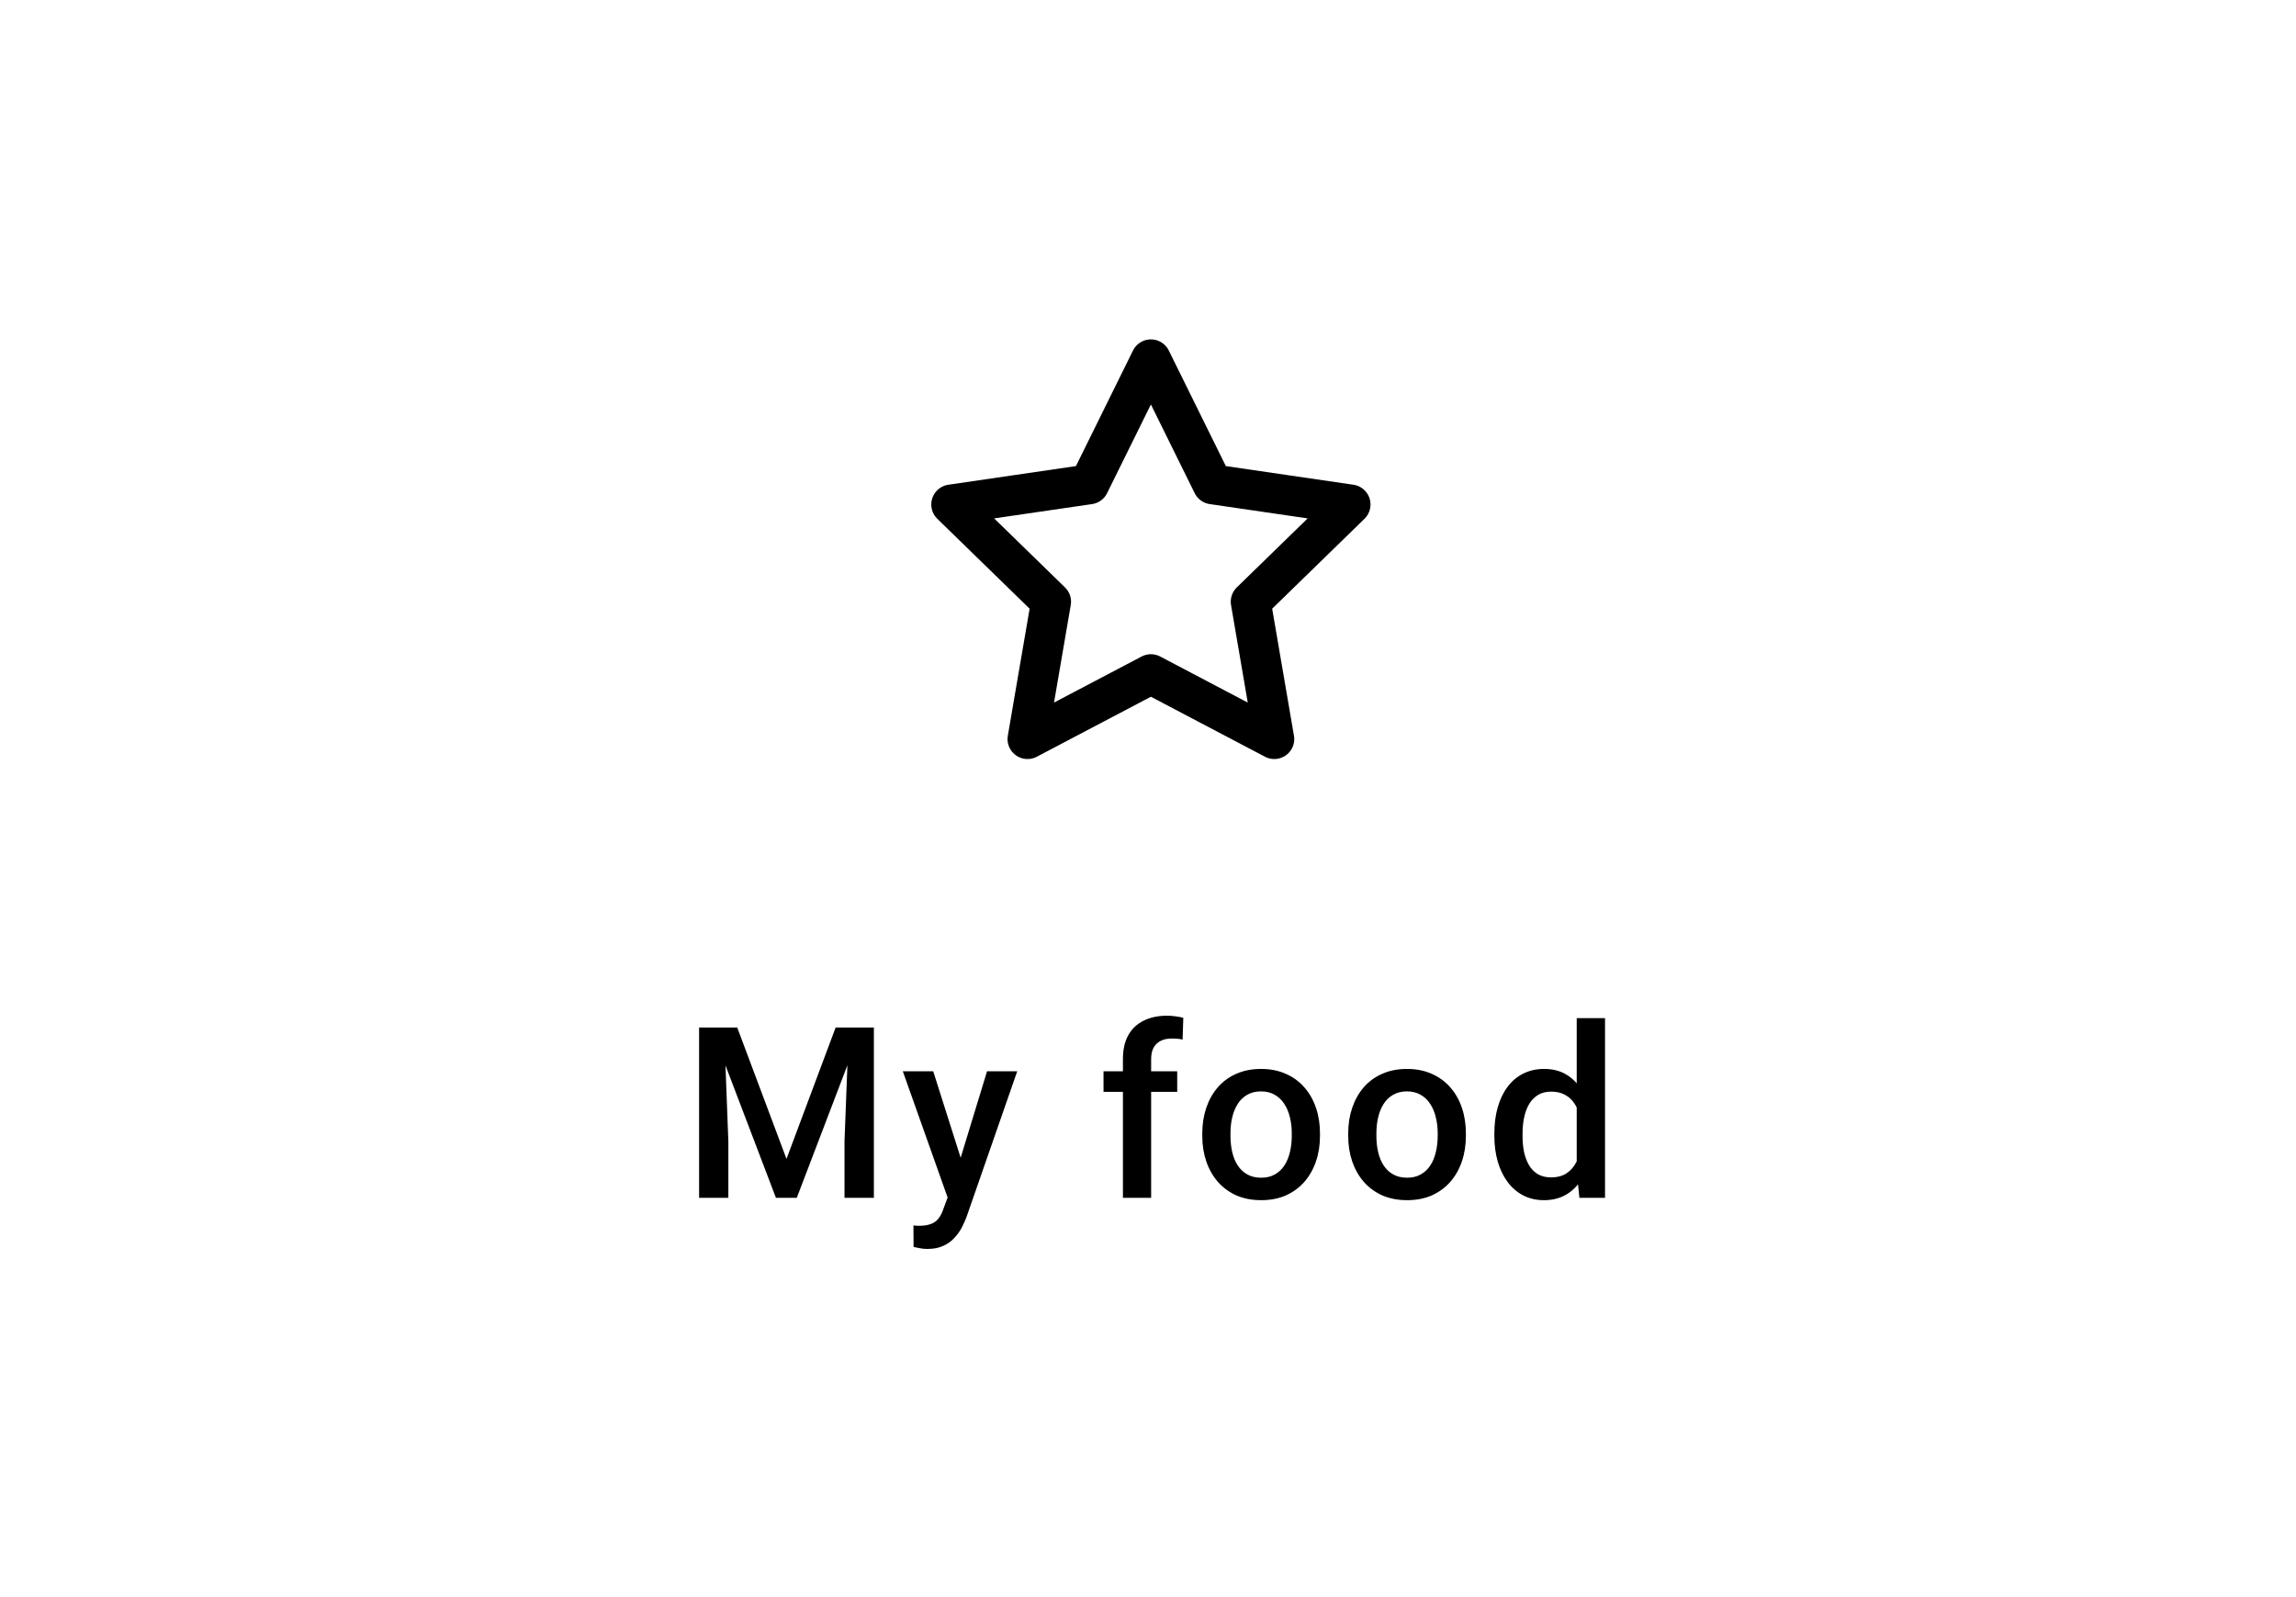 <svg width="115" height="80" viewBox="0 0 115 80" fill="none" xmlns="http://www.w3.org/2000/svg">
<path d="M57.645 18L60.735 24.26L67.645 25.27L62.645 30.14L63.825 37.02L57.645 33.77L51.465 37.02L52.645 30.14L47.645 25.27L54.555 24.26L57.645 18Z" stroke="currentColor" stroke-width="2" stroke-linecap="round" stroke-linejoin="round"/>
<path d="M35.614 51.469H36.926L39.393 58.049L41.854 51.469H43.166L39.908 60H38.865L35.614 51.469ZM35.016 51.469H36.264L36.481 57.164V60H35.016V51.469ZM42.516 51.469H43.77V60H42.299V57.164L42.516 51.469ZM47.715 59.309L49.438 53.66H50.95L48.407 60.967C48.348 61.123 48.272 61.293 48.178 61.477C48.084 61.66 47.961 61.834 47.809 61.998C47.66 62.166 47.475 62.301 47.252 62.402C47.029 62.508 46.76 62.56 46.444 62.56C46.319 62.56 46.197 62.549 46.08 62.525C45.967 62.506 45.86 62.484 45.758 62.461L45.752 61.383C45.791 61.387 45.838 61.391 45.893 61.395C45.951 61.398 45.998 61.4 46.033 61.4C46.268 61.4 46.463 61.371 46.619 61.312C46.776 61.258 46.903 61.168 47 61.043C47.102 60.918 47.188 60.75 47.258 60.539L47.715 59.309ZM46.742 53.66L48.248 58.406L48.5 59.895L47.522 60.147L45.219 53.66H46.742ZM57.657 60H56.244V53.051C56.244 52.578 56.332 52.182 56.508 51.861C56.688 51.537 56.944 51.293 57.276 51.129C57.608 50.961 58 50.877 58.453 50.877C58.594 50.877 58.733 50.887 58.869 50.906C59.006 50.922 59.139 50.947 59.268 50.982L59.233 52.072C59.154 52.053 59.069 52.039 58.975 52.031C58.885 52.023 58.787 52.02 58.682 52.02C58.467 52.02 58.282 52.06 58.125 52.143C57.973 52.221 57.856 52.336 57.774 52.488C57.696 52.641 57.657 52.828 57.657 53.051V60ZM58.963 53.66V54.691H55.272V53.66H58.963ZM60.219 56.9V56.766C60.219 56.309 60.285 55.885 60.418 55.494C60.551 55.1 60.742 54.758 60.992 54.469C61.246 54.176 61.555 53.949 61.918 53.789C62.285 53.625 62.7 53.543 63.16 53.543C63.625 53.543 64.039 53.625 64.403 53.789C64.77 53.949 65.08 54.176 65.334 54.469C65.588 54.758 65.781 55.1 65.914 55.494C66.047 55.885 66.114 56.309 66.114 56.766V56.9C66.114 57.357 66.047 57.781 65.914 58.172C65.781 58.562 65.588 58.904 65.334 59.197C65.08 59.486 64.772 59.713 64.408 59.877C64.045 60.037 63.633 60.117 63.172 60.117C62.707 60.117 62.291 60.037 61.924 59.877C61.561 59.713 61.252 59.486 60.998 59.197C60.744 58.904 60.551 58.562 60.418 58.172C60.285 57.781 60.219 57.357 60.219 56.9ZM61.631 56.766V56.9C61.631 57.185 61.66 57.455 61.719 57.709C61.778 57.963 61.869 58.185 61.994 58.377C62.119 58.568 62.279 58.719 62.475 58.828C62.67 58.938 62.903 58.992 63.172 58.992C63.434 58.992 63.66 58.938 63.852 58.828C64.047 58.719 64.207 58.568 64.332 58.377C64.457 58.185 64.549 57.963 64.608 57.709C64.67 57.455 64.701 57.185 64.701 56.9V56.766C64.701 56.484 64.67 56.219 64.608 55.969C64.549 55.715 64.455 55.49 64.326 55.295C64.201 55.1 64.041 54.947 63.846 54.838C63.654 54.725 63.426 54.668 63.16 54.668C62.895 54.668 62.664 54.725 62.469 54.838C62.278 54.947 62.119 55.1 61.994 55.295C61.869 55.49 61.778 55.715 61.719 55.969C61.66 56.219 61.631 56.484 61.631 56.766ZM67.528 56.9V56.766C67.528 56.309 67.594 55.885 67.727 55.494C67.86 55.1 68.051 54.758 68.301 54.469C68.555 54.176 68.864 53.949 69.227 53.789C69.594 53.625 70.008 53.543 70.469 53.543C70.934 53.543 71.348 53.625 71.711 53.789C72.078 53.949 72.389 54.176 72.643 54.469C72.897 54.758 73.09 55.1 73.223 55.494C73.356 55.885 73.422 56.309 73.422 56.766V56.9C73.422 57.357 73.356 57.781 73.223 58.172C73.09 58.562 72.897 58.904 72.643 59.197C72.389 59.486 72.08 59.713 71.717 59.877C71.354 60.037 70.942 60.117 70.481 60.117C70.016 60.117 69.6 60.037 69.233 59.877C68.869 59.713 68.561 59.486 68.307 59.197C68.053 58.904 67.86 58.562 67.727 58.172C67.594 57.781 67.528 57.357 67.528 56.9ZM68.94 56.766V56.9C68.94 57.185 68.969 57.455 69.028 57.709C69.086 57.963 69.178 58.185 69.303 58.377C69.428 58.568 69.588 58.719 69.783 58.828C69.979 58.938 70.211 58.992 70.481 58.992C70.742 58.992 70.969 58.938 71.16 58.828C71.356 58.719 71.516 58.568 71.641 58.377C71.766 58.185 71.858 57.963 71.916 57.709C71.979 57.455 72.01 57.185 72.01 56.9V56.766C72.01 56.484 71.979 56.219 71.916 55.969C71.858 55.715 71.764 55.49 71.635 55.295C71.51 55.1 71.35 54.947 71.154 54.838C70.963 54.725 70.735 54.668 70.469 54.668C70.203 54.668 69.973 54.725 69.778 54.838C69.586 54.947 69.428 55.1 69.303 55.295C69.178 55.49 69.086 55.715 69.028 55.969C68.969 56.219 68.94 56.484 68.94 56.766ZM78.973 58.688V51H80.391V60H79.108L78.973 58.688ZM74.848 56.9V56.777C74.848 56.297 74.904 55.859 75.018 55.465C75.131 55.066 75.295 54.725 75.51 54.44C75.725 54.15 75.987 53.93 76.295 53.777C76.604 53.621 76.951 53.543 77.338 53.543C77.721 53.543 78.057 53.617 78.346 53.766C78.635 53.914 78.881 54.127 79.084 54.404C79.287 54.678 79.45 55.006 79.57 55.389C79.692 55.768 79.778 56.19 79.828 56.654V57.047C79.778 57.5 79.692 57.914 79.57 58.289C79.45 58.664 79.287 58.988 79.084 59.262C78.881 59.535 78.633 59.746 78.34 59.895C78.051 60.043 77.713 60.117 77.326 60.117C76.944 60.117 76.598 60.037 76.289 59.877C75.985 59.717 75.725 59.492 75.51 59.203C75.295 58.914 75.131 58.574 75.018 58.184C74.904 57.789 74.848 57.361 74.848 56.9ZM76.26 56.777V56.9C76.26 57.19 76.285 57.459 76.336 57.709C76.391 57.959 76.475 58.18 76.588 58.371C76.701 58.559 76.848 58.707 77.028 58.816C77.211 58.922 77.43 58.975 77.684 58.975C78.004 58.975 78.268 58.904 78.475 58.764C78.682 58.623 78.844 58.434 78.961 58.195C79.082 57.953 79.164 57.684 79.207 57.387V56.326C79.184 56.096 79.135 55.881 79.061 55.682C78.99 55.482 78.895 55.309 78.774 55.16C78.653 55.008 78.502 54.891 78.323 54.809C78.147 54.723 77.938 54.68 77.695 54.68C77.438 54.68 77.219 54.734 77.039 54.844C76.86 54.953 76.711 55.103 76.594 55.295C76.481 55.486 76.397 55.709 76.342 55.963C76.287 56.217 76.26 56.488 76.26 56.777Z" fill="currentColor"/>
</svg>
